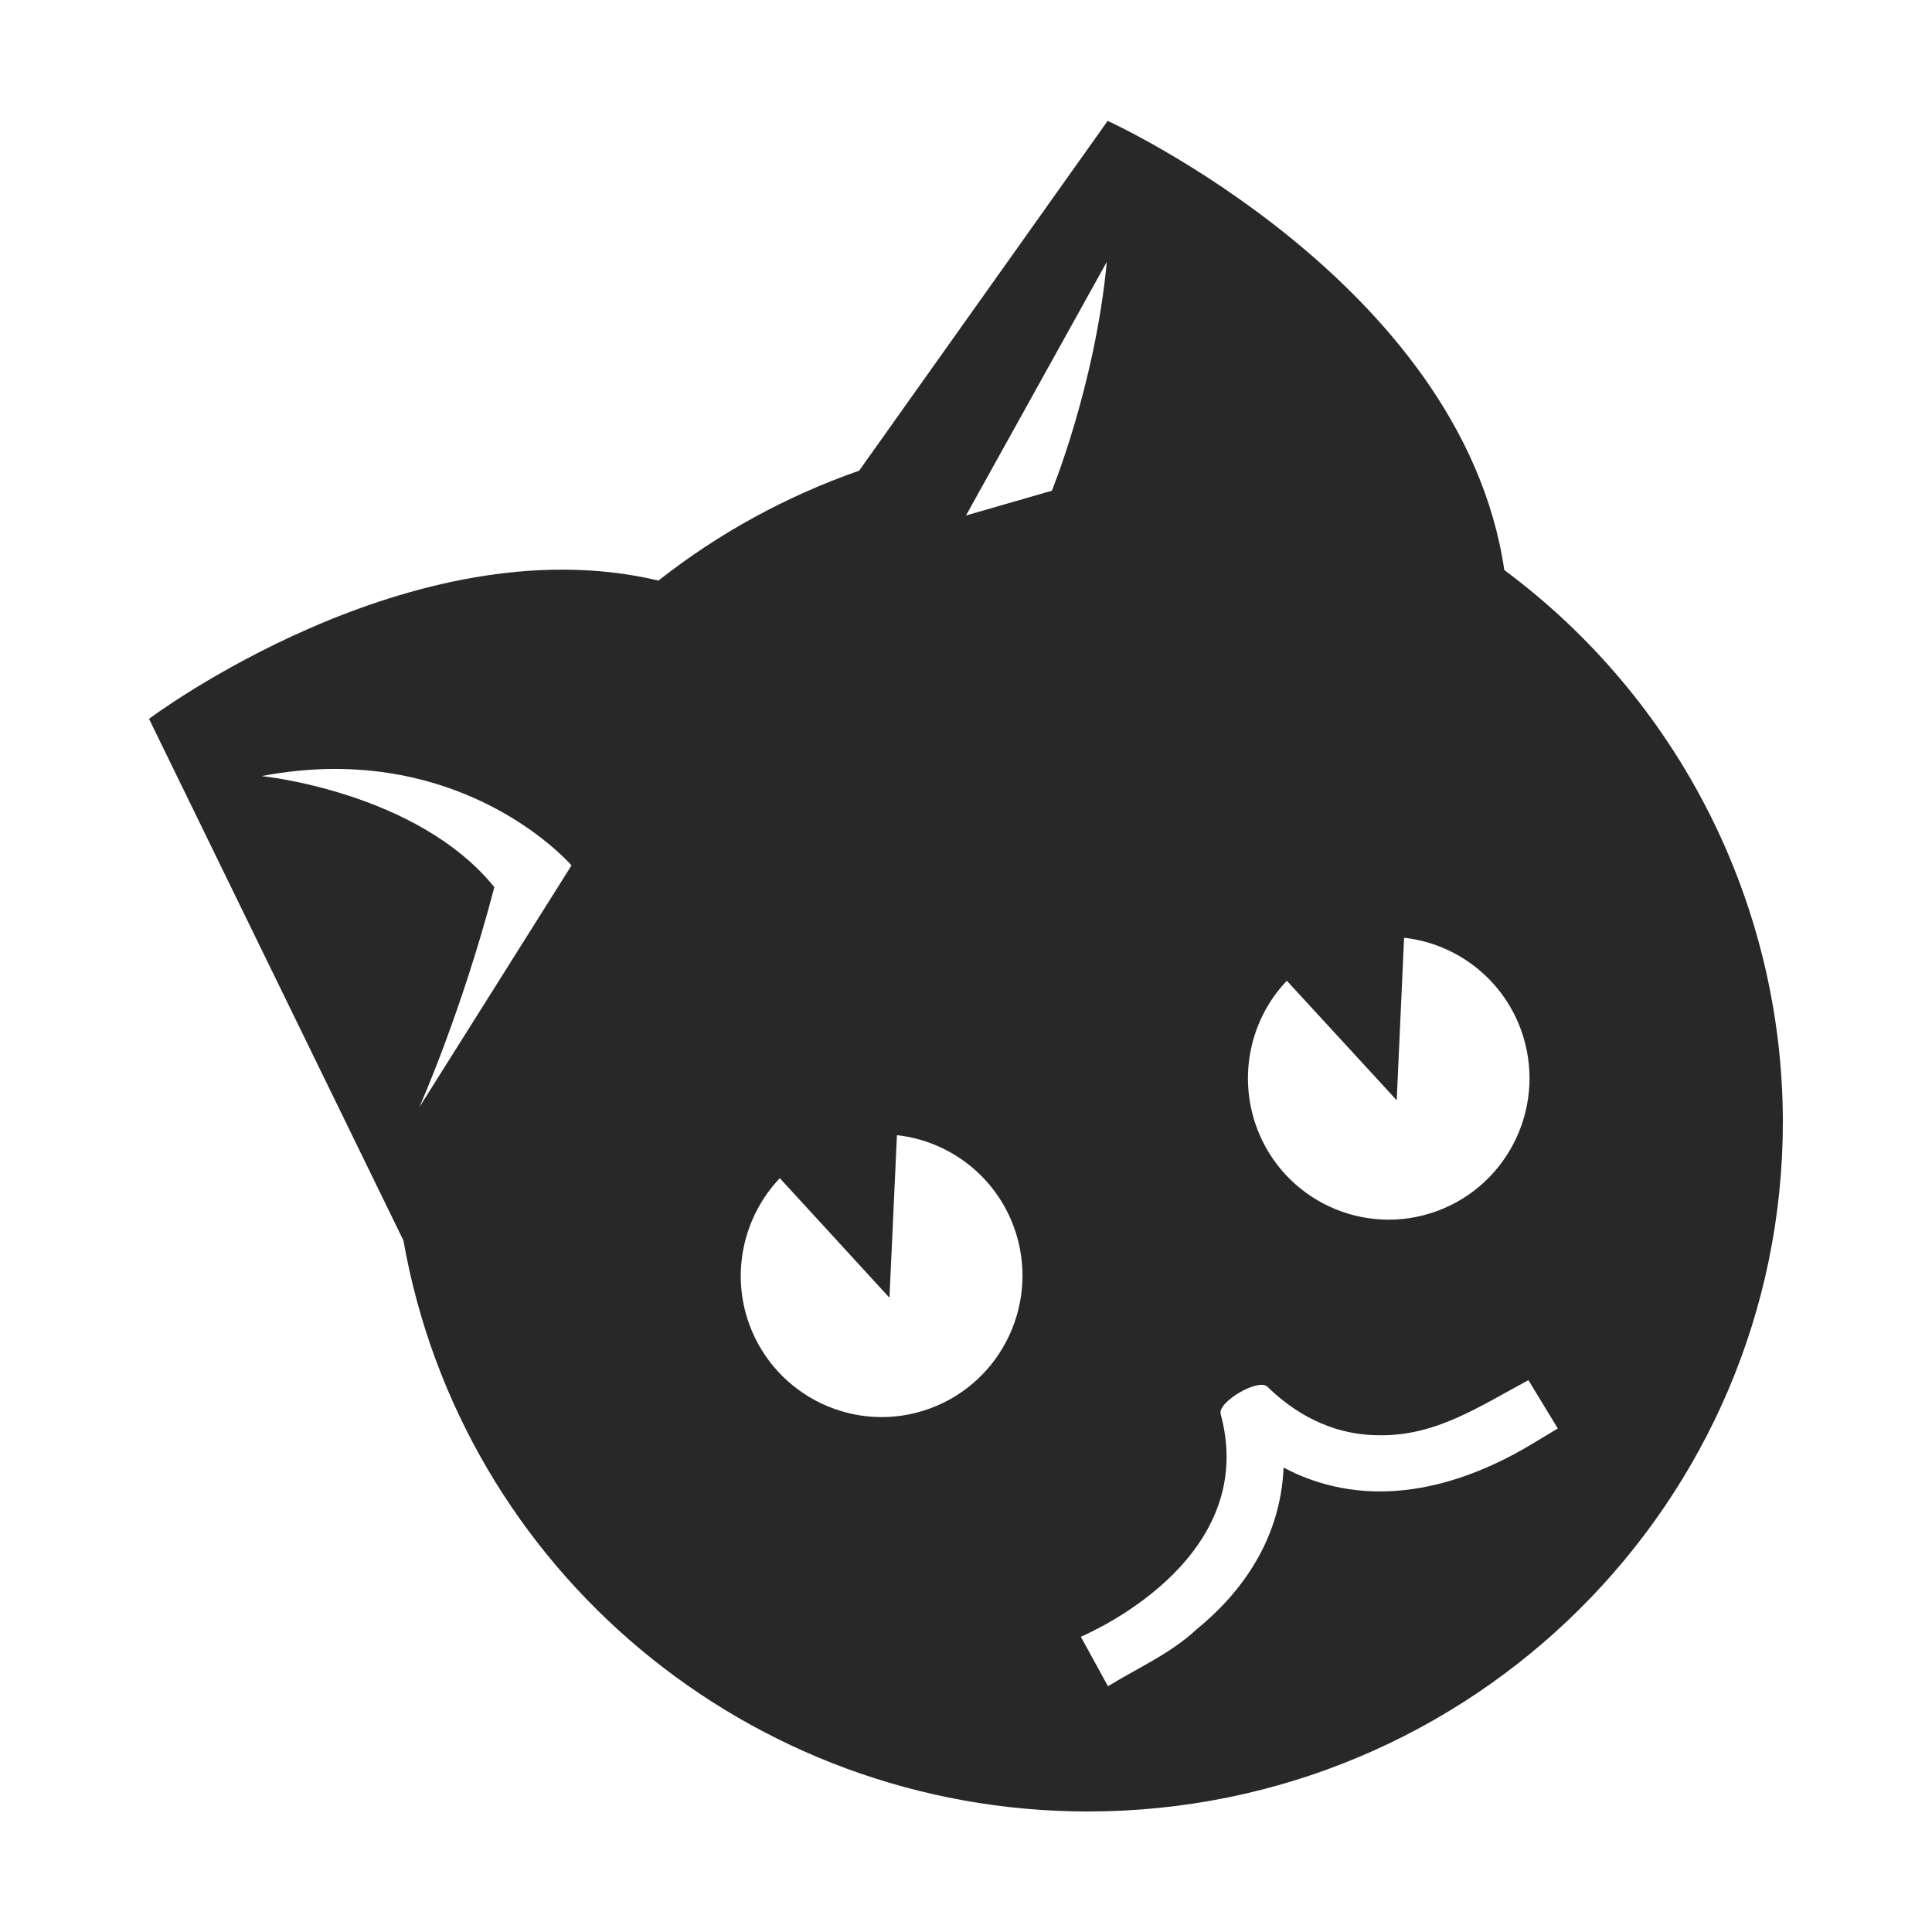<svg width="16" height="16" version="1.1" xmlns="http://www.w3.org/2000/svg">
  <defs>
    <style type="text/css" id="current-color-scheme">.ColorScheme-Text { color:#282828; } .ColorScheme-Highlight { color:#458588; }</style>
  </defs>
  <path class="ColorScheme-Text" d="m9.172 0.999v0.004l-2.057 2.895c-0.601 0.21-1.163 0.517-1.662 0.91-2.047-0.486-4.219 1.145-4.219 1.145l2.107 4.32c0.482 2.732 2.871 4.727 5.666 4.729 3.181 0 5.758-2.558 5.758-5.715-0.003-1.797-0.856-3.489-2.307-4.566-0.351-2.388-3.287-3.721-3.287-3.721zm-0.006 1.17c-0.096 1.019-0.455 1.895-0.455 1.895l-0.711 0.205zm-6.412 4.199c1.286-0.008 1.979 0.799 1.979 0.799l-1.26 2.002s0.351-0.788 0.621-1.822c-0.64-0.791-1.928-0.92-1.928-0.92 0.208-0.039 0.404-0.058 0.588-0.059zm8.873 1.398c0.441 0.049 0.817 0.344 0.969 0.762 0.221 0.609-0.092 1.281-0.697 1.502-0.605 0.221-1.274-0.092-1.494-0.699-0.151-0.419-0.054-0.887 0.252-1.209 0.303 0.33 0.91 0.99 0.91 0.99 0.039-0.864 0.061-1.346 0.061-1.346zm-4.199 1.635c0.441 0.049 0.817 0.344 0.969 0.762 0.221 0.608-0.092 1.281-0.697 1.502-0.605 0.221-1.276-0.093-1.496-0.701-0.151-0.417-0.051-0.885 0.254-1.207 0.304 0.331 0.908 0.99 0.908 0.99s0.042-0.897 0.062-1.346zm5.229 2.031h2e-3l0.242 0.398-0.201 0.121c-0.477 0.29-1.208 0.578-1.943 0.264-0.042-0.018-0.085-0.04-0.127-0.061-0.027 0.643-0.402 1.081-0.721 1.34-0.215 0.201-0.486 0.318-0.733 0.471l-0.225-0.41c0.167-0.073 1.474-0.682 1.158-1.844-0.028-0.1 0.312-0.299 0.387-0.227 0.196 0.192 0.506 0.402 0.926 0.402 0.472 0.008 0.836-0.243 1.234-0.455z" fill="currentColor"/>
</svg>
